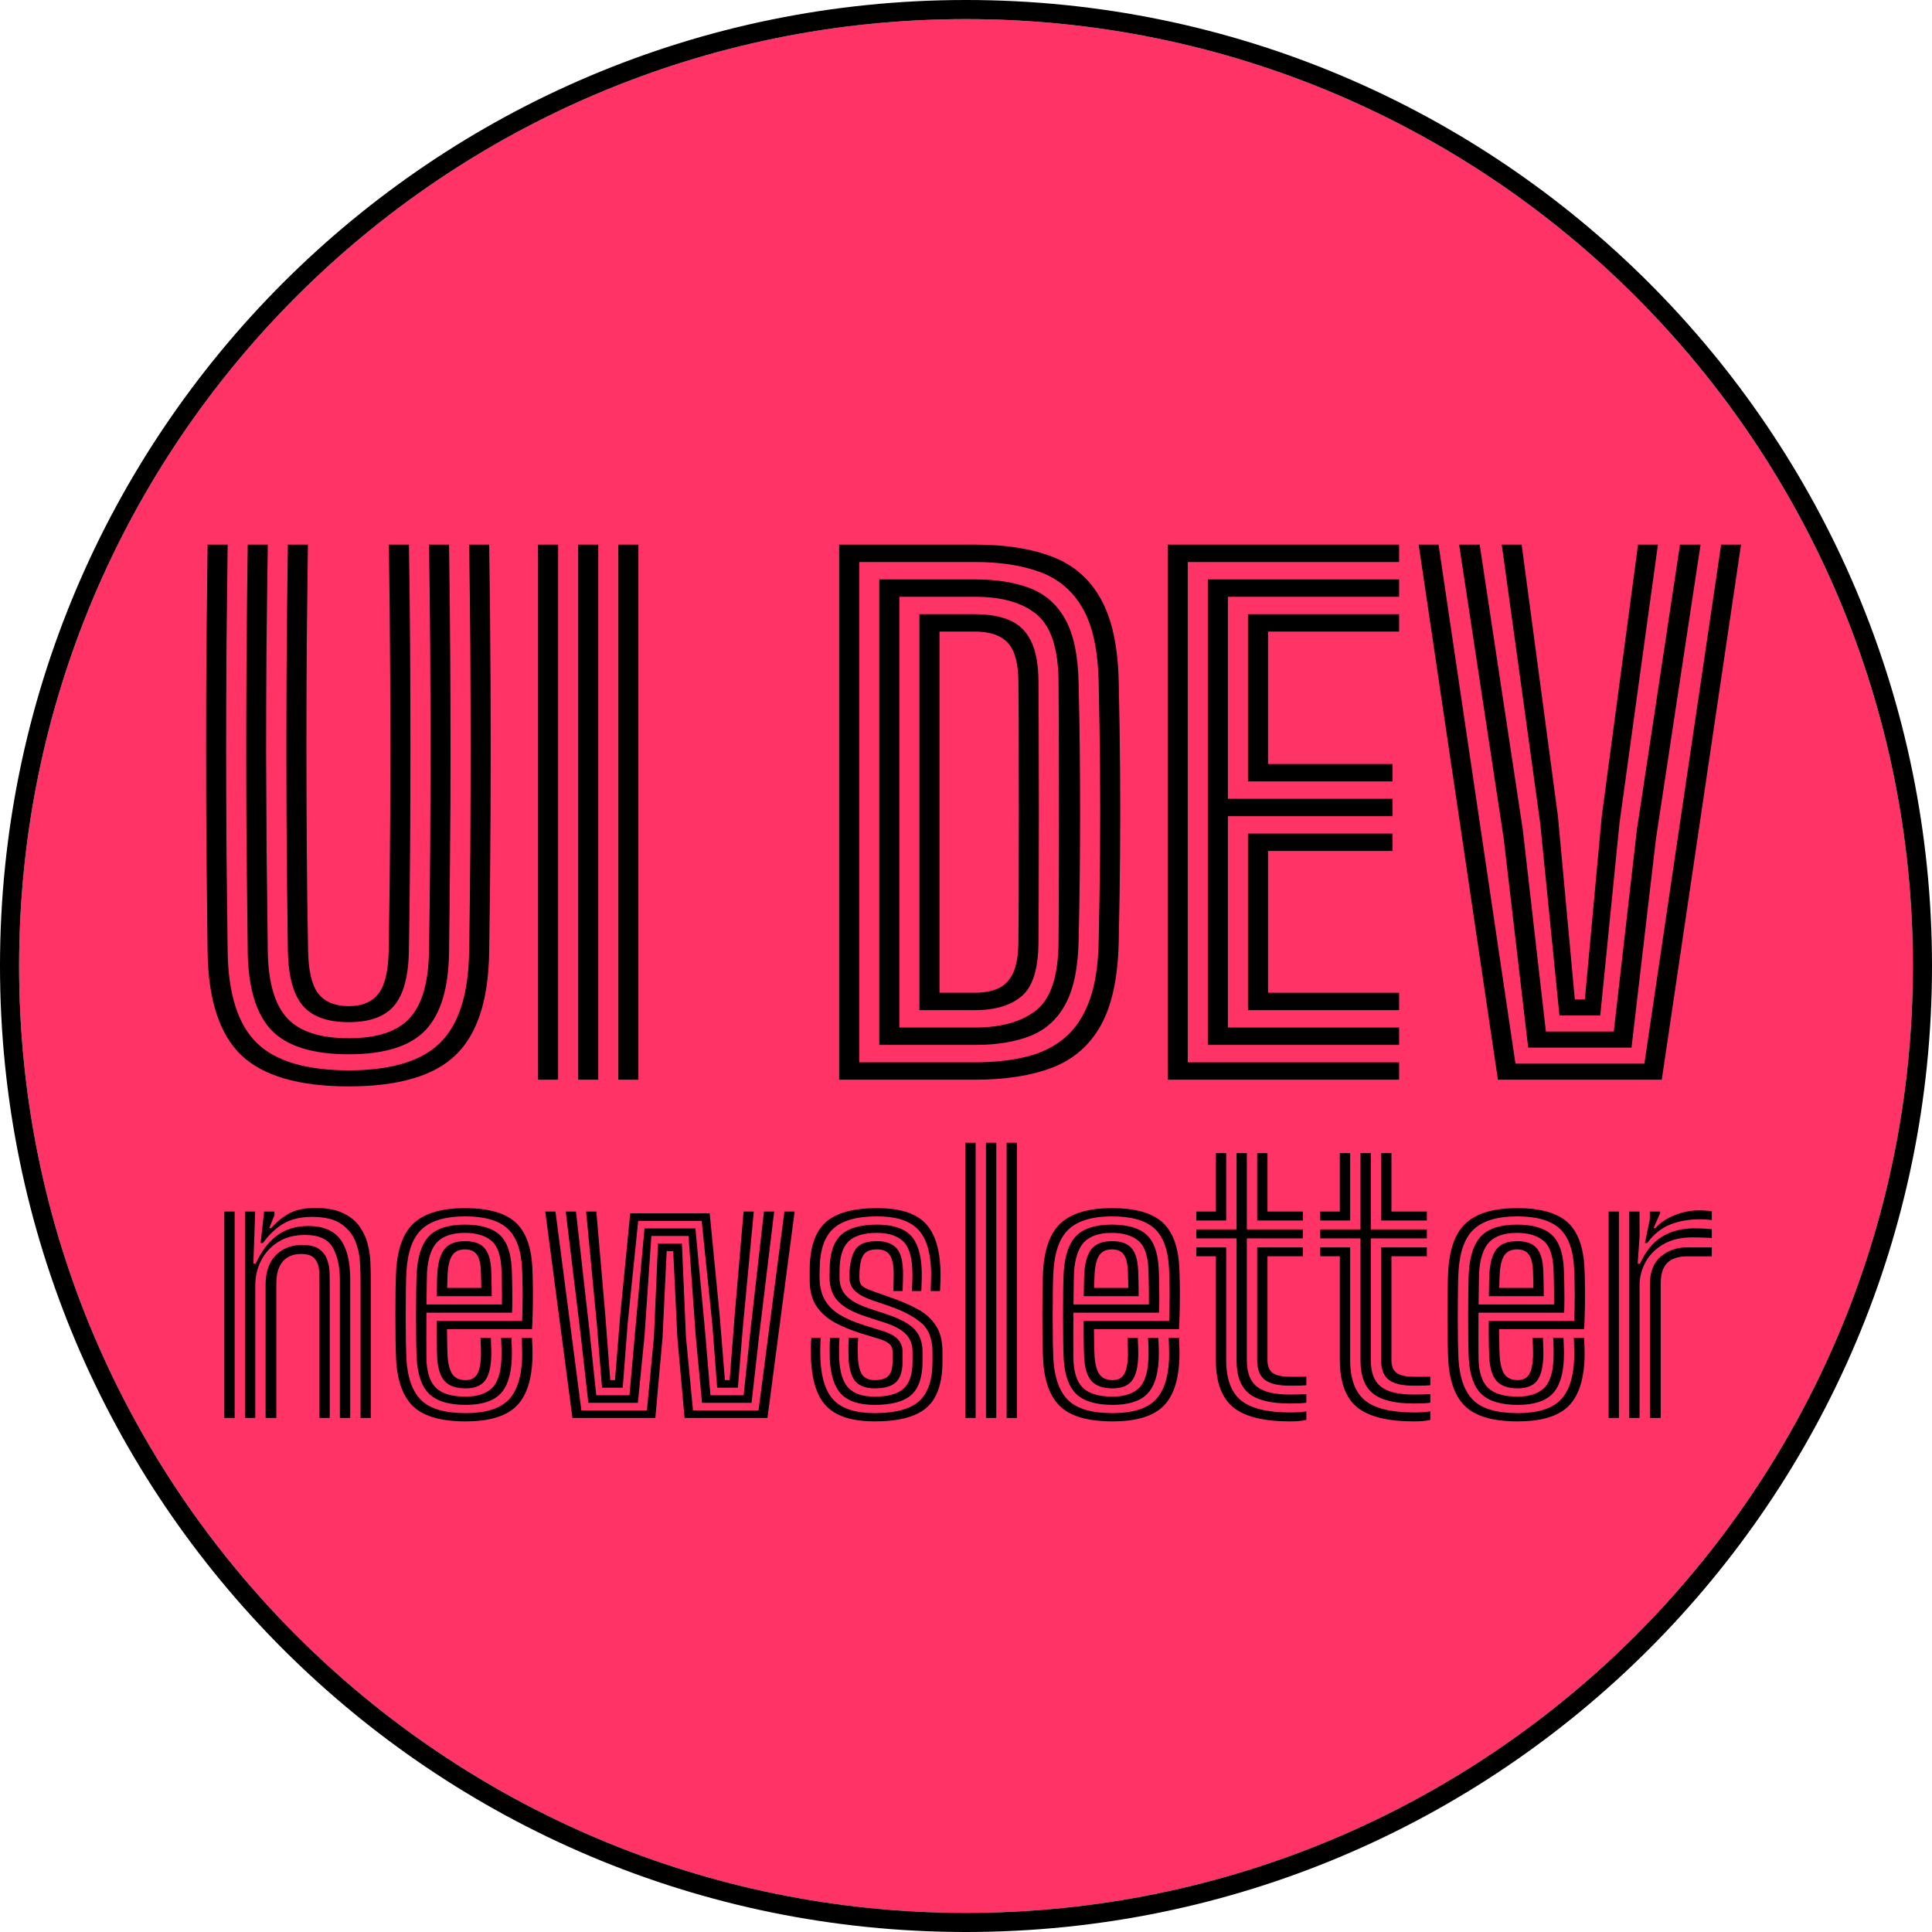 <svg width="1011" height="1011" viewBox="0 0 1011 1011" fill="none" xmlns="http://www.w3.org/2000/svg">
<path d="M1001 505.5C1001 779.157 779.157 1001 505.5 1001C231.843 1001 10 779.157 10 505.5C10 231.843 231.843 10 505.5 10C779.157 10 1001 231.843 1001 505.5Z" fill="#FF3366"/>
<path fill-rule="evenodd" clip-rule="evenodd" d="M1011 505.5C1011 784.68 784.68 1011 505.5 1011C226.32 1011 0 784.68 0 505.5C0 226.32 226.32 0 505.5 0C784.68 0 1011 226.32 1011 505.5ZM505.5 1001C779.157 1001 1001 779.157 1001 505.5C1001 231.843 779.157 10 505.5 10C231.843 10 10 231.843 10 505.5C10 779.157 231.843 1001 505.5 1001Z" fill="black"/>
<path d="M182.487 568.5C156.412 568.5 137.658 563.046 126.225 552.138C114.85 541.229 108.987 523.233 108.637 498.15C108.404 480.533 108.2 462.829 108.025 445.037C107.908 427.246 107.85 409.425 107.85 391.575C107.85 373.725 107.908 355.904 108.025 338.112C108.2 320.262 108.404 302.558 108.637 285H119.137C118.904 302.558 118.7 320.262 118.525 338.112C118.408 355.904 118.35 373.725 118.35 391.575C118.35 409.425 118.408 427.246 118.525 445.037C118.7 462.829 118.904 480.533 119.137 498.15C119.487 520.258 124.562 536.125 134.362 545.75C144.221 555.317 160.262 560.1 182.487 560.1C204.596 560.1 220.521 555.317 230.262 545.75C240.062 536.125 245.137 520.258 245.487 498.15C245.779 480.533 245.983 462.829 246.1 445.037C246.217 427.246 246.275 409.425 246.275 391.575C246.275 373.725 246.217 355.904 246.1 338.112C245.983 320.262 245.779 302.558 245.487 285H255.987C256.337 308.45 256.571 332.075 256.687 355.875C256.804 379.675 256.804 403.475 256.687 427.275C256.571 451.075 256.337 474.7 255.987 498.15C255.637 523.233 249.775 541.229 238.4 552.138C227.083 563.046 208.446 568.5 182.487 568.5ZM182.487 551.7C163.704 551.7 150.258 547.529 142.15 539.188C134.1 530.788 129.929 517.137 129.637 498.237C129.404 479.221 129.2 461.137 129.025 443.988C128.908 426.779 128.85 409.804 128.85 393.062C128.85 376.262 128.908 359.054 129.025 341.437C129.142 323.762 129.346 304.95 129.637 285H140.137C139.846 304.892 139.612 323.879 139.437 341.963C139.321 360.046 139.262 377.662 139.262 394.812C139.321 411.904 139.408 428.937 139.525 445.912C139.7 462.887 139.904 480.183 140.137 497.8C140.371 513.958 143.725 525.596 150.2 532.712C156.675 539.771 167.437 543.3 182.487 543.3C197.479 543.3 208.154 539.742 214.512 532.625C220.929 525.508 224.254 513.9 224.487 497.8C224.779 480.3 224.983 462.683 225.1 444.95C225.217 427.158 225.275 409.367 225.275 391.575C225.275 373.725 225.217 355.904 225.1 338.112C224.983 320.262 224.779 302.558 224.487 285H234.987C235.279 305.242 235.483 324.433 235.6 342.575C235.717 360.717 235.775 378.304 235.775 395.337C235.775 412.371 235.687 429.346 235.512 446.262C235.396 463.121 235.221 480.446 234.987 498.237C234.754 517.021 230.642 530.642 222.65 539.1C214.658 547.5 201.271 551.7 182.487 551.7ZM182.487 534.9C171.404 534.9 163.383 532.012 158.425 526.237C153.467 520.404 150.871 510.808 150.637 497.45C150.287 474.233 150.054 450.754 149.937 427.012C149.821 403.271 149.821 379.5 149.937 355.7C150.054 331.9 150.287 308.333 150.637 285H161.137C160.904 301.625 160.7 318.629 160.525 336.012C160.408 353.396 160.35 371.042 160.35 388.95C160.35 406.8 160.408 424.796 160.525 442.937C160.642 461.079 160.875 479.25 161.225 497.45C161.4 508.067 163.179 515.563 166.562 519.938C170.004 524.313 175.312 526.5 182.487 526.5C189.546 526.5 194.737 524.313 198.062 519.938C201.446 515.563 203.225 508.067 203.4 497.45C203.808 474.233 204.071 450.725 204.187 426.925C204.304 403.125 204.304 379.325 204.187 355.525C204.071 331.725 203.837 308.217 203.487 285H213.987C214.279 302.383 214.483 319.971 214.6 337.762C214.717 355.496 214.775 373.287 214.775 391.137C214.775 408.929 214.717 426.721 214.6 444.512C214.483 462.304 214.279 479.95 213.987 497.45C213.754 510.808 211.187 520.404 206.287 526.237C201.387 532.012 193.454 534.9 182.487 534.9Z" fill="black"/>
<path d="M323.557 565V285H334.057V565H323.557ZM281.557 565V285H292.057V565H281.557ZM302.557 565V285H313.057V565H302.557Z" fill="black"/>
<path d="M439.125 565V285H510.175C526.392 285 540.012 287.158 551.037 291.475C562.062 295.792 570.433 303.171 576.15 313.612C581.925 323.996 585.017 338.375 585.425 356.75C585.775 372.908 586.008 388.279 586.125 402.863C586.242 417.446 586.242 432.058 586.125 446.7C586.008 461.283 585.775 476.683 585.425 492.9C585.017 511.508 581.896 526.063 576.062 536.562C570.229 547.004 561.8 554.354 550.775 558.612C539.75 562.871 526.217 565 510.175 565H439.125ZM449.625 555.9H510.175C520.325 555.9 529.367 554.908 537.3 552.925C545.233 550.942 551.942 547.587 557.425 542.862C562.908 538.137 567.137 531.692 570.112 523.525C573.087 515.358 574.692 505.092 574.925 492.725C575.275 476.45 575.508 461.05 575.625 446.525C575.742 432 575.742 417.475 575.625 402.95C575.508 388.425 575.275 373.083 574.925 356.925C574.575 340.358 571.804 327.525 566.612 318.425C561.421 309.325 554.042 302.996 544.475 299.437C534.967 295.879 523.533 294.1 510.175 294.1H449.625V555.9ZM460.125 546.8V303.2H510.175C521.375 303.2 530.942 304.717 538.875 307.75C546.867 310.783 553.05 316.208 557.425 324.025C561.8 331.842 564.133 342.896 564.425 357.188C564.717 369.379 564.921 381.046 565.037 392.187C565.154 403.271 565.212 414.208 565.212 425C565.212 435.733 565.154 446.642 565.037 457.725C564.921 468.808 564.717 480.387 564.425 492.462C564.133 506.462 561.858 517.429 557.6 525.362C553.4 533.237 547.333 538.779 539.4 541.987C531.467 545.196 521.725 546.8 510.175 546.8H460.125ZM470.625 537.7H510.175C523.883 537.7 534.558 534.696 542.2 528.688C549.9 522.621 553.808 510.692 553.925 492.9C554.042 476.625 554.1 461.225 554.1 446.7C554.158 432.117 554.158 417.533 554.1 402.95C554.1 388.367 554.042 372.967 553.925 356.75C553.808 339.6 550.046 327.904 542.637 321.662C535.287 315.421 524.467 312.3 510.175 312.3H470.625V537.7ZM481.125 528.6V321.4H510.175C517.35 321.4 523.387 322.45 528.287 324.55C533.246 326.65 536.979 330.267 539.487 335.4C542.054 340.475 543.367 347.592 543.425 356.75C543.542 372.908 543.6 388.279 543.6 402.863C543.658 417.446 543.658 432.058 543.6 446.7C543.6 461.283 543.542 476.683 543.425 492.9C543.367 506.9 540.45 516.35 534.675 521.25C528.958 526.15 520.792 528.6 510.175 528.6H481.125ZM491.625 519.5H510.175C514.958 519.5 519.012 518.742 522.337 517.225C525.721 515.708 528.317 513.025 530.125 509.175C531.933 505.325 532.867 499.9 532.925 492.9C533.042 476.8 533.1 461.458 533.1 446.875C533.158 432.292 533.158 417.679 533.1 403.037C533.1 388.396 533.042 372.967 532.925 356.75C532.867 347.008 531 340.212 527.325 336.362C523.708 332.454 517.992 330.5 510.175 330.5H491.625V519.5Z" fill="black"/>
<path d="M611.049 565V285H732.149V294.1H621.549V555.9H732.149V565H611.049ZM653.049 528.6V436.2H728.649V445.3H663.549V519.5H732.149V528.6H653.049ZM632.049 546.8V303.2H732.149V312.3H642.549V418H728.649V427.1H642.549V537.7H732.149V546.8H632.049ZM653.049 408.9V321.4H732.149V330.5H663.549V399.8H728.649V408.9H653.049Z" fill="black"/>
<path d="M783.845 565L742.37 285H752.782L793.032 556.6H860.495L900.657 285H911.07L869.595 565H783.845ZM799.682 548.2L786.907 439.087L763.545 285H774.307L796.882 434.275L808.957 539.8H844.482L856.557 434.275L879.132 285H889.895L866.532 439.087L853.757 548.2H799.682ZM816.045 531.4L805.982 430.862L785.857 285H796.27L815.257 427.188L824.095 523H829.345L838.182 427.188L857.17 285H867.582L847.457 430.862L837.395 531.4H816.045Z" fill="black"/>
<path d="M188.66 742V668.965C188.66 666.745 188.555 663.865 188.345 660.325C188.165 656.755 187.37 653.17 185.96 649.57C184.55 645.97 182.075 642.94 178.535 640.48C175.025 638.02 169.94 636.79 163.28 636.79C157.34 636.79 152.39 637.945 148.43 640.255C144.5 642.535 140.885 645.94 137.585 650.47H136.37L138.215 634H143.57L143.66 635.8L140.915 642.64H141.905C145.115 639.1 148.415 636.46 151.805 634.72C155.195 632.98 159.605 632.11 165.035 632.11C171.095 632.11 175.985 633.04 179.705 634.9C183.455 636.73 186.32 639.1 188.3 642.01C190.31 644.92 191.705 648.025 192.485 651.325C193.295 654.595 193.745 657.715 193.835 660.685C193.955 663.625 194.015 666.025 194.015 667.885V742H188.66ZM117.38 742V634H122.78V742H117.38ZM138.98 742V672.16C138.98 667.87 139.76 664.18 141.32 661.09C142.91 658 145.145 655.63 148.025 653.98C150.905 652.3 154.295 651.46 158.195 651.46C162.095 651.46 165.05 652.195 167.06 653.665C169.07 655.135 170.45 656.965 171.2 659.155C171.98 661.315 172.4 663.49 172.46 665.68C172.52 667.87 172.55 669.685 172.55 671.125V742H167.15V671.44C167.15 669.7 167.105 667.63 167.015 665.23C166.925 662.83 166.22 660.73 164.9 658.93C163.58 657.1 161.075 656.185 157.385 656.185C154.805 656.185 152.555 656.755 150.635 657.895C148.715 659.005 147.23 660.7 146.18 662.98C145.13 665.23 144.605 668.095 144.605 671.575V742H138.98ZM128.18 742V634H133.535L132.59 661.27H133.805C136.745 654.82 140.465 649.915 144.965 646.555C149.465 643.165 155.015 641.5 161.615 641.56C169.145 641.62 174.635 643.945 178.085 648.535C181.535 653.125 183.26 660.055 183.26 669.325V742H177.86V670.045C177.86 663.025 176.63 657.31 174.17 652.9C171.71 648.46 166.85 646.24 159.59 646.24C154.07 646.24 149.36 647.485 145.46 649.975C141.59 652.435 138.635 655.675 136.595 659.695C134.585 663.685 133.58 668.005 133.58 672.655V742H128.18Z" fill="black"/>
<path d="M243.67 743.8C231.13 743.8 222.1 741.295 216.58 736.285C211.06 731.245 207.97 723.1 207.31 711.85C207.19 709.51 207.085 706.165 206.995 701.815C206.935 697.465 206.905 692.83 206.905 687.91C206.905 682.96 206.935 678.37 206.995 674.14C207.085 669.91 207.19 666.745 207.31 664.645C208.09 652.765 211.36 644.395 217.12 639.535C222.88 634.645 231.61 632.2 243.31 632.2C255.37 632.2 264.13 634.63 269.59 639.49C275.05 644.32 278.05 652.33 278.59 663.52C278.71 666.01 278.785 668.605 278.815 671.305C278.875 673.975 278.89 676.69 278.86 679.45C278.86 682.21 278.815 684.955 278.725 687.685C278.665 690.385 278.56 693.01 278.41 695.56H233.905C233.935 697.39 233.965 699.295 233.995 701.275C234.025 703.225 234.055 704.965 234.085 706.495C234.145 708.025 234.19 709.075 234.22 709.645C234.52 713.965 235.375 717.145 236.785 719.185C238.225 721.195 240.52 722.2 243.67 722.2C246.28 722.2 248.2 721.3 249.43 719.5C250.69 717.67 251.425 714.67 251.635 710.5C251.695 709.6 251.71 708.28 251.68 706.54C251.65 704.77 251.575 702.61 251.455 700.06H256.855C256.975 702.46 257.05 704.605 257.08 706.495C257.11 708.355 257.095 709.765 257.035 710.725C256.765 716.365 255.58 720.415 253.48 722.875C251.41 725.305 248.14 726.52 243.67 726.52C238.66 726.52 235 725.26 232.69 722.74C230.38 720.22 229.075 716.065 228.775 710.275C228.715 708.925 228.655 707.26 228.595 705.28C228.565 703.3 228.535 701.11 228.505 698.71C228.505 696.31 228.505 693.82 228.505 691.24H273.235C273.325 689.26 273.385 687.145 273.415 684.895C273.475 682.645 273.505 680.335 273.505 677.965C273.505 675.565 273.475 673.18 273.415 670.81C273.385 668.41 273.31 666.07 273.19 663.79C272.71 654.04 270.16 647.065 265.54 642.865C260.95 638.635 253.54 636.52 243.31 636.52C233.32 636.52 225.895 638.665 221.035 642.955C216.175 647.245 213.4 654.58 212.71 664.96C212.56 667.21 212.455 670.51 212.395 674.86C212.335 679.21 212.305 683.845 212.305 688.765C212.305 693.685 212.335 698.215 212.395 702.355C212.485 706.465 212.575 709.435 212.665 711.265C213.265 721.105 215.875 728.275 220.495 732.775C225.115 737.245 232.84 739.48 243.67 739.48C253.75 739.48 261.07 737.32 265.63 733C270.19 728.65 272.71 721.51 273.19 711.58C273.25 710.26 273.265 708.94 273.235 707.62C273.235 706.27 273.205 704.95 273.145 703.66C273.115 702.37 273.07 701.17 273.01 700.06H278.41C278.5 701.65 278.575 703.51 278.635 705.64C278.695 707.77 278.68 709.81 278.59 711.76C278.05 723.22 275.065 731.425 269.635 736.375C264.235 741.325 255.58 743.8 243.67 743.8ZM243.67 735.16C235.09 735.16 228.805 733.315 224.815 729.625C220.825 725.935 218.575 719.755 218.065 711.085C217.945 709.225 217.855 706.255 217.795 702.175C217.735 698.095 217.705 693.64 217.705 688.81C217.705 683.95 217.735 679.375 217.795 675.085C217.855 670.795 217.96 667.525 218.11 665.275C218.71 656.605 220.945 650.365 224.815 646.555C228.685 642.745 234.85 640.84 243.31 640.84C251.5 640.84 257.53 642.595 261.4 646.105C265.27 649.615 267.4 655.555 267.79 663.925C267.91 666.265 267.985 668.725 268.015 671.305C268.075 673.855 268.105 676.45 268.105 679.09C268.105 681.7 268.06 684.31 267.97 686.92H223.15C223.12 691.9 223.105 696.265 223.105 700.015C223.105 703.735 223.12 707.29 223.15 710.68C223.27 717.88 224.905 723.04 228.055 726.16C231.235 729.28 236.44 730.84 243.67 730.84C249.49 730.84 253.975 729.445 257.125 726.655C260.275 723.865 262.03 718.75 262.39 711.31C262.45 709.63 262.465 707.86 262.435 706C262.405 704.14 262.33 702.16 262.21 700.06H267.61C267.7 701.89 267.775 703.75 267.835 705.64C267.895 707.53 267.88 709.465 267.79 711.445C267.4 719.875 265.33 725.935 261.58 729.625C257.83 733.315 251.86 735.16 243.67 735.16ZM223.195 682.6H262.66C262.69 680.26 262.69 678.055 262.66 675.985C262.66 673.915 262.63 671.905 262.57 669.955C262.54 667.975 262.48 665.995 262.39 664.015C262.06 656.665 260.23 651.685 256.9 649.075C253.6 646.465 249.07 645.16 243.31 645.16C236.8 645.16 231.985 646.735 228.865 649.885C225.775 653.035 223.975 658.3 223.465 665.68C223.435 666.43 223.39 668.395 223.33 671.575C223.27 674.755 223.225 678.43 223.195 682.6ZM228.55 678.28C228.58 676.69 228.61 675.085 228.64 673.465C228.67 671.815 228.7 670.33 228.73 669.01C228.79 667.66 228.835 666.655 228.865 665.995C229.285 660.085 230.62 655.855 232.87 653.305C235.12 650.755 238.6 649.48 243.31 649.48C248.05 649.48 251.455 650.68 253.525 653.08C255.625 655.48 256.795 659.32 257.035 664.6C257.095 665.8 257.14 667.195 257.17 668.785C257.23 670.345 257.26 671.965 257.26 673.645C257.29 675.295 257.305 676.84 257.305 678.28H228.55ZM233.995 673.96H251.86C251.86 672.97 251.845 671.92 251.815 670.81C251.785 669.7 251.755 668.62 251.725 667.57C251.695 666.49 251.665 665.56 251.635 664.78C251.455 660.94 250.72 658.15 249.43 656.41C248.14 654.67 246.1 653.8 243.31 653.8C240.4 653.8 238.24 654.76 236.83 656.68C235.42 658.6 234.565 661.795 234.265 666.265C234.235 666.775 234.205 667.39 234.175 668.11C234.145 668.83 234.115 669.67 234.085 670.63C234.055 671.59 234.025 672.7 233.995 673.96Z" fill="black"/>
<path d="M299.55 742L285.33 634H290.685L304.23 738.04H338.52L342.21 699.565L344.325 650.74H356.835L358.95 699.565L362.64 738.04H396.93L410.475 634H415.83L401.61 742H358.23L354.45 699.88L352.29 654.7H348.87L346.71 699.88L342.93 742H299.55ZM307.875 734.08L303.96 699.43L296.04 634H301.395L308.505 696.685L312.015 730.12H329.385L332.4 696.415L337.26 642.82H363.9L368.94 696.415L371.775 730.12H389.145L392.655 696.685L399.765 634H405.12L397.2 699.43L393.285 734.08H367.365L364.08 699.25L360.3 646.78H340.86L337.26 699.25L333.795 734.08H307.875ZM315.03 726.16L312.375 693.445L306.705 634H312.06L316.74 688.18L319.35 722.2H321.825L324.57 688.18L329.79 634.9H371.37L376.59 688.18L379.335 722.2H381.81L384.465 688.18L389.1 634H394.455L388.83 693.445L386.13 726.16H375.285L372.765 693.22L367.185 638.86H333.975L328.395 693.22L325.875 726.16H315.03Z" fill="black"/>
<path d="M457.723 743.8C446.383 743.8 438.133 741.325 432.973 736.375C427.813 731.425 424.963 723.22 424.423 711.76C424.333 709.87 424.288 707.815 424.288 705.595C424.318 703.375 424.423 701.53 424.603 700.06H429.508C429.358 701.44 429.268 703.18 429.238 705.28C429.208 707.38 429.238 709.45 429.328 711.49C429.808 721.48 432.238 728.65 436.618 733C441.028 737.32 448.063 739.48 457.723 739.48C468.523 739.48 476.263 737.395 480.943 733.225C485.623 729.055 487.963 722.14 487.963 712.48C487.963 711.97 487.963 711.43 487.963 710.86C487.963 710.26 487.963 709.66 487.963 709.06C487.963 708.46 487.963 707.92 487.963 707.44C487.963 700.54 485.938 695.425 481.888 692.095C477.838 688.735 472.363 685.87 465.463 683.5L456.508 680.44C453.268 679.3 450.808 678.13 449.128 676.93C447.478 675.73 446.338 674.545 445.708 673.375C445.108 672.175 444.733 671.05 444.583 670C444.463 669.31 444.418 668.485 444.448 667.525C444.478 666.535 444.523 665.62 444.583 664.78C445.003 659.32 446.218 655.405 448.228 653.035C450.238 650.665 453.823 649.48 458.983 649.48C463.003 649.48 466.198 650.515 468.568 652.585C470.938 654.655 472.258 658.645 472.528 664.555C472.588 665.785 472.588 667.405 472.528 669.415C472.468 671.395 472.408 673.45 472.348 675.58H467.443C467.503 673.57 467.563 671.605 467.623 669.685C467.683 667.735 467.683 666.1 467.623 664.78C467.443 660.88 466.678 658.075 465.328 656.365C463.978 654.655 461.863 653.8 458.983 653.8C455.683 653.8 453.388 654.655 452.098 656.365C450.808 658.045 450.043 660.85 449.803 664.78C449.743 665.77 449.713 666.715 449.713 667.615C449.713 668.515 449.743 669.31 449.803 670C449.923 671.14 450.343 672.07 451.063 672.79C451.813 673.48 452.788 674.08 453.988 674.59C455.218 675.07 456.568 675.58 458.038 676.12L466.723 679.18C471.733 680.92 476.233 682.885 480.223 685.075C484.213 687.235 487.363 690.07 489.673 693.58C492.013 697.06 493.183 701.68 493.183 707.44C493.183 707.98 493.183 708.535 493.183 709.105C493.183 709.675 493.183 710.245 493.183 710.815C493.183 711.385 493.183 711.94 493.183 712.48C493.183 723.67 490.438 731.695 484.948 736.555C479.458 741.385 470.383 743.8 457.723 743.8ZM457.723 735.16C449.743 735.16 443.938 733.315 440.308 729.625C436.678 725.905 434.653 719.785 434.233 711.265C434.173 709.735 434.143 707.86 434.143 705.64C434.173 703.42 434.263 701.56 434.413 700.06H439.318C439.198 701.53 439.123 703.315 439.093 705.415C439.063 707.515 439.078 709.375 439.138 710.995C439.468 718.075 441.073 723.16 443.953 726.25C446.863 729.31 451.453 730.84 457.723 730.84C464.803 730.84 469.873 729.415 472.933 726.565C475.993 723.715 477.523 719.02 477.523 712.48C477.523 711.61 477.523 710.74 477.523 709.87C477.523 709 477.523 708.19 477.523 707.44C477.523 703.6 476.368 700.51 474.058 698.17C471.778 695.8 468.088 693.79 462.988 692.14L453.538 689.08C449.008 687.61 445.348 685.99 442.558 684.22C439.798 682.42 437.743 680.365 436.393 678.055C435.073 675.745 434.323 673.06 434.143 670C434.113 669.19 434.098 668.29 434.098 667.3C434.128 666.31 434.143 665.47 434.143 664.78C434.143 656.23 436.063 650.11 439.903 646.42C443.773 642.7 450.133 640.84 458.983 640.84C466.873 640.84 472.633 642.625 476.263 646.195C479.893 649.765 481.903 655.675 482.293 663.925C482.353 665.515 482.368 667.255 482.338 669.145C482.308 671.005 482.233 673.15 482.113 675.58H477.208C477.298 673.33 477.373 671.335 477.433 669.595C477.493 667.825 477.478 665.965 477.388 664.015C477.058 656.785 475.318 651.835 472.168 649.165C469.048 646.495 464.653 645.16 458.983 645.16C451.993 645.16 446.968 646.69 443.908 649.75C440.878 652.78 439.363 657.79 439.363 664.78C439.363 665.53 439.348 666.415 439.318 667.435C439.318 668.425 439.333 669.28 439.363 670C439.543 672.22 440.173 674.23 441.253 676.03C442.363 677.8 444.028 679.405 446.248 680.845C448.498 682.255 451.423 683.56 455.023 684.76L464.248 687.82C470.638 689.92 475.318 692.425 478.288 695.335C481.258 698.245 482.743 702.28 482.743 707.44C482.743 708.19 482.743 709.03 482.743 709.96C482.743 710.89 482.743 711.73 482.743 712.48C482.743 720.58 480.808 726.385 476.938 729.895C473.068 733.405 466.663 735.16 457.723 735.16ZM457.723 726.52C453.133 726.52 449.773 725.305 447.643 722.875C445.513 720.415 444.313 716.38 444.043 710.77C443.983 709.39 443.953 707.71 443.953 705.73C443.983 703.75 444.058 701.86 444.178 700.06H449.083C448.963 701.8 448.888 703.615 448.858 705.505C448.858 707.365 448.888 709 448.948 710.41C449.158 714.64 449.938 717.67 451.288 719.5C452.668 721.3 454.813 722.2 457.723 722.2C461.083 722.2 463.483 721.45 464.923 719.95C466.363 718.42 467.083 715.93 467.083 712.48C467.083 711.61 467.083 710.74 467.083 709.87C467.083 709 467.083 708.19 467.083 707.44C467.083 705.55 466.483 704.125 465.283 703.165C464.113 702.175 462.523 701.38 460.513 700.78L450.523 697.72C445.663 696.22 441.193 694.39 437.113 692.23C433.063 690.07 429.808 687.22 427.348 683.68C424.918 680.14 423.703 675.58 423.703 670C423.703 669.19 423.703 668.32 423.703 667.39C423.703 666.46 423.703 665.59 423.703 664.78C423.703 653.14 426.433 644.8 431.893 639.76C437.353 634.72 446.383 632.2 458.983 632.2C470.293 632.2 478.498 634.63 483.598 639.49C488.728 644.32 491.563 652.33 492.103 663.52C492.193 665.44 492.208 667.465 492.148 669.595C492.088 671.695 492.013 673.69 491.923 675.58H487.018C487.078 673.93 487.138 672.01 487.198 669.82C487.288 667.63 487.288 665.62 487.198 663.79C486.718 654.04 484.288 647.065 479.908 642.865C475.558 638.635 468.583 636.52 458.983 636.52C448.243 636.52 440.548 638.71 435.898 643.09C431.248 647.44 428.923 654.67 428.923 664.78C428.923 665.53 428.908 666.4 428.878 667.39C428.878 668.38 428.893 669.25 428.923 670C429.103 674.08 430.048 677.575 431.758 680.485C433.498 683.395 436.048 685.885 439.408 687.955C442.768 689.995 446.968 691.81 452.008 693.4L461.773 696.46C465.763 697.72 468.508 699.235 470.008 701.005C471.538 702.775 472.303 704.92 472.303 707.44C472.303 708.01 472.303 708.58 472.303 709.15C472.303 709.69 472.303 710.23 472.303 710.77C472.303 711.31 472.303 711.88 472.303 712.48C472.303 717.49 471.163 721.09 468.883 723.28C466.633 725.44 462.913 726.52 457.723 726.52Z" fill="black"/>
<path d="M526.753 742V598H532.153V742H526.753ZM505.153 742V598H510.553V742H505.153ZM515.953 742V598H521.353V742H515.953Z" fill="black"/>
<path d="M582.224 743.8C569.684 743.8 560.654 741.295 555.134 736.285C549.614 731.245 546.524 723.1 545.864 711.85C545.744 709.51 545.639 706.165 545.549 701.815C545.489 697.465 545.459 692.83 545.459 687.91C545.459 682.96 545.489 678.37 545.549 674.14C545.639 669.91 545.744 666.745 545.864 664.645C546.644 652.765 549.914 644.395 555.674 639.535C561.434 634.645 570.164 632.2 581.864 632.2C593.924 632.2 602.684 634.63 608.144 639.49C613.604 644.32 616.604 652.33 617.144 663.52C617.264 666.01 617.339 668.605 617.369 671.305C617.429 673.975 617.444 676.69 617.414 679.45C617.414 682.21 617.369 684.955 617.279 687.685C617.219 690.385 617.114 693.01 616.964 695.56H572.459C572.489 697.39 572.519 699.295 572.549 701.275C572.579 703.225 572.609 704.965 572.639 706.495C572.699 708.025 572.744 709.075 572.774 709.645C573.074 713.965 573.929 717.145 575.339 719.185C576.779 721.195 579.074 722.2 582.224 722.2C584.834 722.2 586.754 721.3 587.984 719.5C589.244 717.67 589.979 714.67 590.189 710.5C590.249 709.6 590.264 708.28 590.234 706.54C590.204 704.77 590.129 702.61 590.009 700.06H595.409C595.529 702.46 595.604 704.605 595.634 706.495C595.664 708.355 595.649 709.765 595.589 710.725C595.319 716.365 594.134 720.415 592.034 722.875C589.964 725.305 586.694 726.52 582.224 726.52C577.214 726.52 573.554 725.26 571.244 722.74C568.934 720.22 567.629 716.065 567.329 710.275C567.269 708.925 567.209 707.26 567.149 705.28C567.119 703.3 567.089 701.11 567.059 698.71C567.059 696.31 567.059 693.82 567.059 691.24H611.789C611.879 689.26 611.939 687.145 611.969 684.895C612.029 682.645 612.059 680.335 612.059 677.965C612.059 675.565 612.029 673.18 611.969 670.81C611.939 668.41 611.864 666.07 611.744 663.79C611.264 654.04 608.714 647.065 604.094 642.865C599.504 638.635 592.094 636.52 581.864 636.52C571.874 636.52 564.449 638.665 559.589 642.955C554.729 647.245 551.954 654.58 551.264 664.96C551.114 667.21 551.009 670.51 550.949 674.86C550.889 679.21 550.859 683.845 550.859 688.765C550.859 693.685 550.889 698.215 550.949 702.355C551.039 706.465 551.129 709.435 551.219 711.265C551.819 721.105 554.429 728.275 559.049 732.775C563.669 737.245 571.394 739.48 582.224 739.48C592.304 739.48 599.624 737.32 604.184 733C608.744 728.65 611.264 721.51 611.744 711.58C611.804 710.26 611.819 708.94 611.789 707.62C611.789 706.27 611.759 704.95 611.699 703.66C611.669 702.37 611.624 701.17 611.564 700.06H616.964C617.054 701.65 617.129 703.51 617.189 705.64C617.249 707.77 617.234 709.81 617.144 711.76C616.604 723.22 613.619 731.425 608.189 736.375C602.789 741.325 594.134 743.8 582.224 743.8ZM582.224 735.16C573.644 735.16 567.359 733.315 563.369 729.625C559.379 725.935 557.129 719.755 556.619 711.085C556.499 709.225 556.409 706.255 556.349 702.175C556.289 698.095 556.259 693.64 556.259 688.81C556.259 683.95 556.289 679.375 556.349 675.085C556.409 670.795 556.514 667.525 556.664 665.275C557.264 656.605 559.499 650.365 563.369 646.555C567.239 642.745 573.404 640.84 581.864 640.84C590.054 640.84 596.084 642.595 599.954 646.105C603.824 649.615 605.954 655.555 606.344 663.925C606.464 666.265 606.539 668.725 606.569 671.305C606.629 673.855 606.659 676.45 606.659 679.09C606.659 681.7 606.614 684.31 606.524 686.92H561.704C561.674 691.9 561.659 696.265 561.659 700.015C561.659 703.735 561.674 707.29 561.704 710.68C561.824 717.88 563.459 723.04 566.609 726.16C569.789 729.28 574.994 730.84 582.224 730.84C588.044 730.84 592.529 729.445 595.679 726.655C598.829 723.865 600.584 718.75 600.944 711.31C601.004 709.63 601.019 707.86 600.989 706C600.959 704.14 600.884 702.16 600.764 700.06H606.164C606.254 701.89 606.329 703.75 606.389 705.64C606.449 707.53 606.434 709.465 606.344 711.445C605.954 719.875 603.884 725.935 600.134 729.625C596.384 733.315 590.414 735.16 582.224 735.16ZM561.749 682.6H601.214C601.244 680.26 601.244 678.055 601.214 675.985C601.214 673.915 601.184 671.905 601.124 669.955C601.094 667.975 601.034 665.995 600.944 664.015C600.614 656.665 598.784 651.685 595.454 649.075C592.154 646.465 587.624 645.16 581.864 645.16C575.354 645.16 570.539 646.735 567.419 649.885C564.329 653.035 562.529 658.3 562.019 665.68C561.989 666.43 561.944 668.395 561.884 671.575C561.824 674.755 561.779 678.43 561.749 682.6ZM567.104 678.28C567.134 676.69 567.164 675.085 567.194 673.465C567.224 671.815 567.254 670.33 567.284 669.01C567.344 667.66 567.389 666.655 567.419 665.995C567.839 660.085 569.174 655.855 571.424 653.305C573.674 650.755 577.154 649.48 581.864 649.48C586.604 649.48 590.009 650.68 592.079 653.08C594.179 655.48 595.349 659.32 595.589 664.6C595.649 665.8 595.694 667.195 595.724 668.785C595.784 670.345 595.814 671.965 595.814 673.645C595.844 675.295 595.859 676.84 595.859 678.28H567.104ZM572.549 673.96H590.414C590.414 672.97 590.399 671.92 590.369 670.81C590.339 669.7 590.309 668.62 590.279 667.57C590.249 666.49 590.219 665.56 590.189 664.78C590.009 660.94 589.274 658.15 587.984 656.41C586.694 654.67 584.654 653.8 581.864 653.8C578.954 653.8 576.794 654.76 575.384 656.68C573.974 658.6 573.119 661.795 572.819 666.265C572.789 666.775 572.759 667.39 572.729 668.11C572.699 668.83 572.669 669.67 572.639 670.63C572.609 671.59 572.579 672.7 572.549 673.96Z" fill="black"/>
<path d="M674.962 734.44C665.002 734.44 657.862 732.685 653.542 729.175C649.222 725.665 647.062 719.86 647.062 711.76V648.04H626.002V643.36H647.062V603.4H652.462V643.36H681.802V648.04H652.462V711.76C652.462 718.18 654.202 722.785 657.682 725.575C661.162 728.365 666.922 729.76 674.962 729.76C676.402 729.76 677.812 729.745 679.192 729.715C680.572 729.685 682.042 729.625 683.602 729.535V734.035C682.402 734.185 681.112 734.29 679.732 734.35C678.382 734.41 676.792 734.44 674.962 734.44ZM674.962 743.8C661.162 743.8 651.262 741.325 645.262 736.375C639.262 731.425 636.262 723.22 636.262 711.76V657.4H626.002V652.72H641.662V711.76C641.662 721.51 644.227 728.515 649.357 732.775C654.517 737.005 663.052 739.12 674.962 739.12C676.852 739.12 678.487 739.075 679.867 738.985C681.277 738.895 682.522 738.745 683.602 738.535V743.035C681.472 743.545 678.592 743.8 674.962 743.8ZM674.962 725.125C668.872 725.125 664.492 724.09 661.822 722.02C659.182 719.95 657.862 716.53 657.862 711.76V652.72H681.802V657.4H663.262V711.76C663.262 714.85 664.162 717.07 665.962 718.42C667.792 719.77 670.792 720.445 674.962 720.445C677.722 720.445 679.777 720.445 681.127 720.445C682.507 720.445 683.332 720.43 683.602 720.4V724.9C682.762 724.96 681.682 725.02 680.362 725.08C679.072 725.11 677.272 725.125 674.962 725.125ZM626.002 638.68V634H636.262V603.4H641.662V638.68H626.002ZM657.862 638.68V603.4H663.262V634H681.802V638.68H657.862Z" fill="black"/>
<path d="M739.826 734.44C729.866 734.44 722.726 732.685 718.406 729.175C714.086 725.665 711.926 719.86 711.926 711.76V648.04H690.866V643.36H711.926V603.4H717.326V643.36H746.666V648.04H717.326V711.76C717.326 718.18 719.066 722.785 722.546 725.575C726.026 728.365 731.786 729.76 739.826 729.76C741.266 729.76 742.676 729.745 744.056 729.715C745.436 729.685 746.906 729.625 748.466 729.535V734.035C747.266 734.185 745.976 734.29 744.596 734.35C743.246 734.41 741.656 734.44 739.826 734.44ZM739.826 743.8C726.026 743.8 716.126 741.325 710.126 736.375C704.126 731.425 701.126 723.22 701.126 711.76V657.4H690.866V652.72H706.526V711.76C706.526 721.51 709.091 728.515 714.221 732.775C719.381 737.005 727.916 739.12 739.826 739.12C741.716 739.12 743.351 739.075 744.731 738.985C746.141 738.895 747.386 738.745 748.466 738.535V743.035C746.336 743.545 743.456 743.8 739.826 743.8ZM739.826 725.125C733.736 725.125 729.356 724.09 726.686 722.02C724.046 719.95 722.726 716.53 722.726 711.76V652.72H746.666V657.4H728.126V711.76C728.126 714.85 729.026 717.07 730.826 718.42C732.656 719.77 735.656 720.445 739.826 720.445C742.586 720.445 744.641 720.445 745.991 720.445C747.371 720.445 748.196 720.43 748.466 720.4V724.9C747.626 724.96 746.546 725.02 745.226 725.08C743.936 725.11 742.136 725.125 739.826 725.125ZM690.866 638.68V634H701.126V603.4H706.526V638.68H690.866ZM722.726 638.68V603.4H728.126V634H746.666V638.68H722.726Z" fill="black"/>
<path d="M794.217 743.8C781.677 743.8 772.647 741.295 767.127 736.285C761.607 731.245 758.517 723.1 757.857 711.85C757.737 709.51 757.632 706.165 757.542 701.815C757.482 697.465 757.452 692.83 757.452 687.91C757.452 682.96 757.482 678.37 757.542 674.14C757.632 669.91 757.737 666.745 757.857 664.645C758.637 652.765 761.907 644.395 767.667 639.535C773.427 634.645 782.157 632.2 793.857 632.2C805.917 632.2 814.677 634.63 820.137 639.49C825.597 644.32 828.597 652.33 829.137 663.52C829.257 666.01 829.332 668.605 829.362 671.305C829.422 673.975 829.437 676.69 829.407 679.45C829.407 682.21 829.362 684.955 829.272 687.685C829.212 690.385 829.107 693.01 828.957 695.56H784.452C784.482 697.39 784.512 699.295 784.542 701.275C784.572 703.225 784.602 704.965 784.632 706.495C784.692 708.025 784.737 709.075 784.767 709.645C785.067 713.965 785.922 717.145 787.332 719.185C788.772 721.195 791.067 722.2 794.217 722.2C796.827 722.2 798.747 721.3 799.977 719.5C801.237 717.67 801.972 714.67 802.182 710.5C802.242 709.6 802.257 708.28 802.227 706.54C802.197 704.77 802.122 702.61 802.002 700.06H807.402C807.522 702.46 807.597 704.605 807.627 706.495C807.657 708.355 807.642 709.765 807.582 710.725C807.312 716.365 806.127 720.415 804.027 722.875C801.957 725.305 798.687 726.52 794.217 726.52C789.207 726.52 785.547 725.26 783.237 722.74C780.927 720.22 779.622 716.065 779.322 710.275C779.262 708.925 779.202 707.26 779.142 705.28C779.112 703.3 779.082 701.11 779.052 698.71C779.052 696.31 779.052 693.82 779.052 691.24H823.782C823.872 689.26 823.932 687.145 823.962 684.895C824.022 682.645 824.052 680.335 824.052 677.965C824.052 675.565 824.022 673.18 823.962 670.81C823.932 668.41 823.857 666.07 823.737 663.79C823.257 654.04 820.707 647.065 816.087 642.865C811.497 638.635 804.087 636.52 793.857 636.52C783.867 636.52 776.442 638.665 771.582 642.955C766.722 647.245 763.947 654.58 763.257 664.96C763.107 667.21 763.002 670.51 762.942 674.86C762.882 679.21 762.852 683.845 762.852 688.765C762.852 693.685 762.882 698.215 762.942 702.355C763.032 706.465 763.122 709.435 763.212 711.265C763.812 721.105 766.422 728.275 771.042 732.775C775.662 737.245 783.387 739.48 794.217 739.48C804.297 739.48 811.617 737.32 816.177 733C820.737 728.65 823.257 721.51 823.737 711.58C823.797 710.26 823.812 708.94 823.782 707.62C823.782 706.27 823.752 704.95 823.692 703.66C823.662 702.37 823.617 701.17 823.557 700.06H828.957C829.047 701.65 829.122 703.51 829.182 705.64C829.242 707.77 829.227 709.81 829.137 711.76C828.597 723.22 825.612 731.425 820.182 736.375C814.782 741.325 806.127 743.8 794.217 743.8ZM794.217 735.16C785.637 735.16 779.352 733.315 775.362 729.625C771.372 725.935 769.122 719.755 768.612 711.085C768.492 709.225 768.402 706.255 768.342 702.175C768.282 698.095 768.252 693.64 768.252 688.81C768.252 683.95 768.282 679.375 768.342 675.085C768.402 670.795 768.507 667.525 768.657 665.275C769.257 656.605 771.492 650.365 775.362 646.555C779.232 642.745 785.397 640.84 793.857 640.84C802.047 640.84 808.077 642.595 811.947 646.105C815.817 649.615 817.947 655.555 818.337 663.925C818.457 666.265 818.532 668.725 818.562 671.305C818.622 673.855 818.652 676.45 818.652 679.09C818.652 681.7 818.607 684.31 818.517 686.92H773.697C773.667 691.9 773.652 696.265 773.652 700.015C773.652 703.735 773.667 707.29 773.697 710.68C773.817 717.88 775.452 723.04 778.602 726.16C781.782 729.28 786.987 730.84 794.217 730.84C800.037 730.84 804.522 729.445 807.672 726.655C810.822 723.865 812.577 718.75 812.937 711.31C812.997 709.63 813.012 707.86 812.982 706C812.952 704.14 812.877 702.16 812.757 700.06H818.157C818.247 701.89 818.322 703.75 818.382 705.64C818.442 707.53 818.427 709.465 818.337 711.445C817.947 719.875 815.877 725.935 812.127 729.625C808.377 733.315 802.407 735.16 794.217 735.16ZM773.742 682.6H813.207C813.237 680.26 813.237 678.055 813.207 675.985C813.207 673.915 813.177 671.905 813.117 669.955C813.087 667.975 813.027 665.995 812.937 664.015C812.607 656.665 810.777 651.685 807.447 649.075C804.147 646.465 799.617 645.16 793.857 645.16C787.347 645.16 782.532 646.735 779.412 649.885C776.322 653.035 774.522 658.3 774.012 665.68C773.982 666.43 773.937 668.395 773.877 671.575C773.817 674.755 773.772 678.43 773.742 682.6ZM779.097 678.28C779.127 676.69 779.157 675.085 779.187 673.465C779.217 671.815 779.247 670.33 779.277 669.01C779.337 667.66 779.382 666.655 779.412 665.995C779.832 660.085 781.167 655.855 783.417 653.305C785.667 650.755 789.147 649.48 793.857 649.48C798.597 649.48 802.002 650.68 804.072 653.08C806.172 655.48 807.342 659.32 807.582 664.6C807.642 665.8 807.687 667.195 807.717 668.785C807.777 670.345 807.807 671.965 807.807 673.645C807.837 675.295 807.852 676.84 807.852 678.28H779.097ZM784.542 673.96H802.407C802.407 672.97 802.392 671.92 802.362 670.81C802.332 669.7 802.302 668.62 802.272 667.57C802.242 666.49 802.212 665.56 802.182 664.78C802.002 660.94 801.267 658.15 799.977 656.41C798.687 654.67 796.647 653.8 793.857 653.8C790.947 653.8 788.787 654.76 787.377 656.68C785.967 658.6 785.112 661.795 784.812 666.265C784.782 666.775 784.752 667.39 784.722 668.11C784.692 668.83 784.662 669.67 784.632 670.63C784.602 671.59 784.572 672.7 784.542 673.96Z" fill="black"/>
<path d="M852.575 742V634H857.93L857.975 646.96L856.985 661.27H858.2C861.17 654.73 865.01 650.02 869.72 647.14C874.46 644.23 880.085 642.775 886.595 642.775C888.335 642.775 890.12 642.82 891.95 642.91C893.78 643 895.055 643.09 895.775 643.18V647.86C894.875 647.77 893.405 647.695 891.365 647.635C889.355 647.545 887.42 647.5 885.56 647.5C879.59 647.5 874.55 648.7 870.44 651.1C866.33 653.47 863.225 656.575 861.125 660.415C859.025 664.225 857.975 668.305 857.975 672.655V742H852.575ZM841.775 742V634H847.175V742H841.775ZM863.375 742V672.16C863.375 665.62 865.265 660.745 869.045 657.535C872.855 654.325 877.52 652.72 883.04 652.72C885.2 652.72 887.375 652.72 889.565 652.72C891.755 652.72 893.825 652.72 895.775 652.72V657.445C893.855 657.415 891.74 657.415 889.43 657.445C887.12 657.445 884.99 657.445 883.04 657.445C878.24 657.445 874.7 658.6 872.42 660.91C870.17 663.19 869.045 666.745 869.045 671.575V742H863.375ZM860.765 650.47L863.33 638.05V634H868.685L868.775 634.72L865.31 642.64H866.3C868.79 639.79 872.135 637.54 876.335 635.89C880.565 634.21 884.84 633.37 889.16 633.37C890.15 633.37 891.245 633.415 892.445 633.505C893.645 633.565 894.755 633.67 895.775 633.82V638.5C894.935 638.35 893.99 638.245 892.94 638.185C891.92 638.095 890.795 638.05 889.565 638.05C883.565 638.05 878.3 638.995 873.77 640.885C869.24 642.745 865.31 645.94 861.98 650.47H860.765Z" fill="black"/>
</svg>
